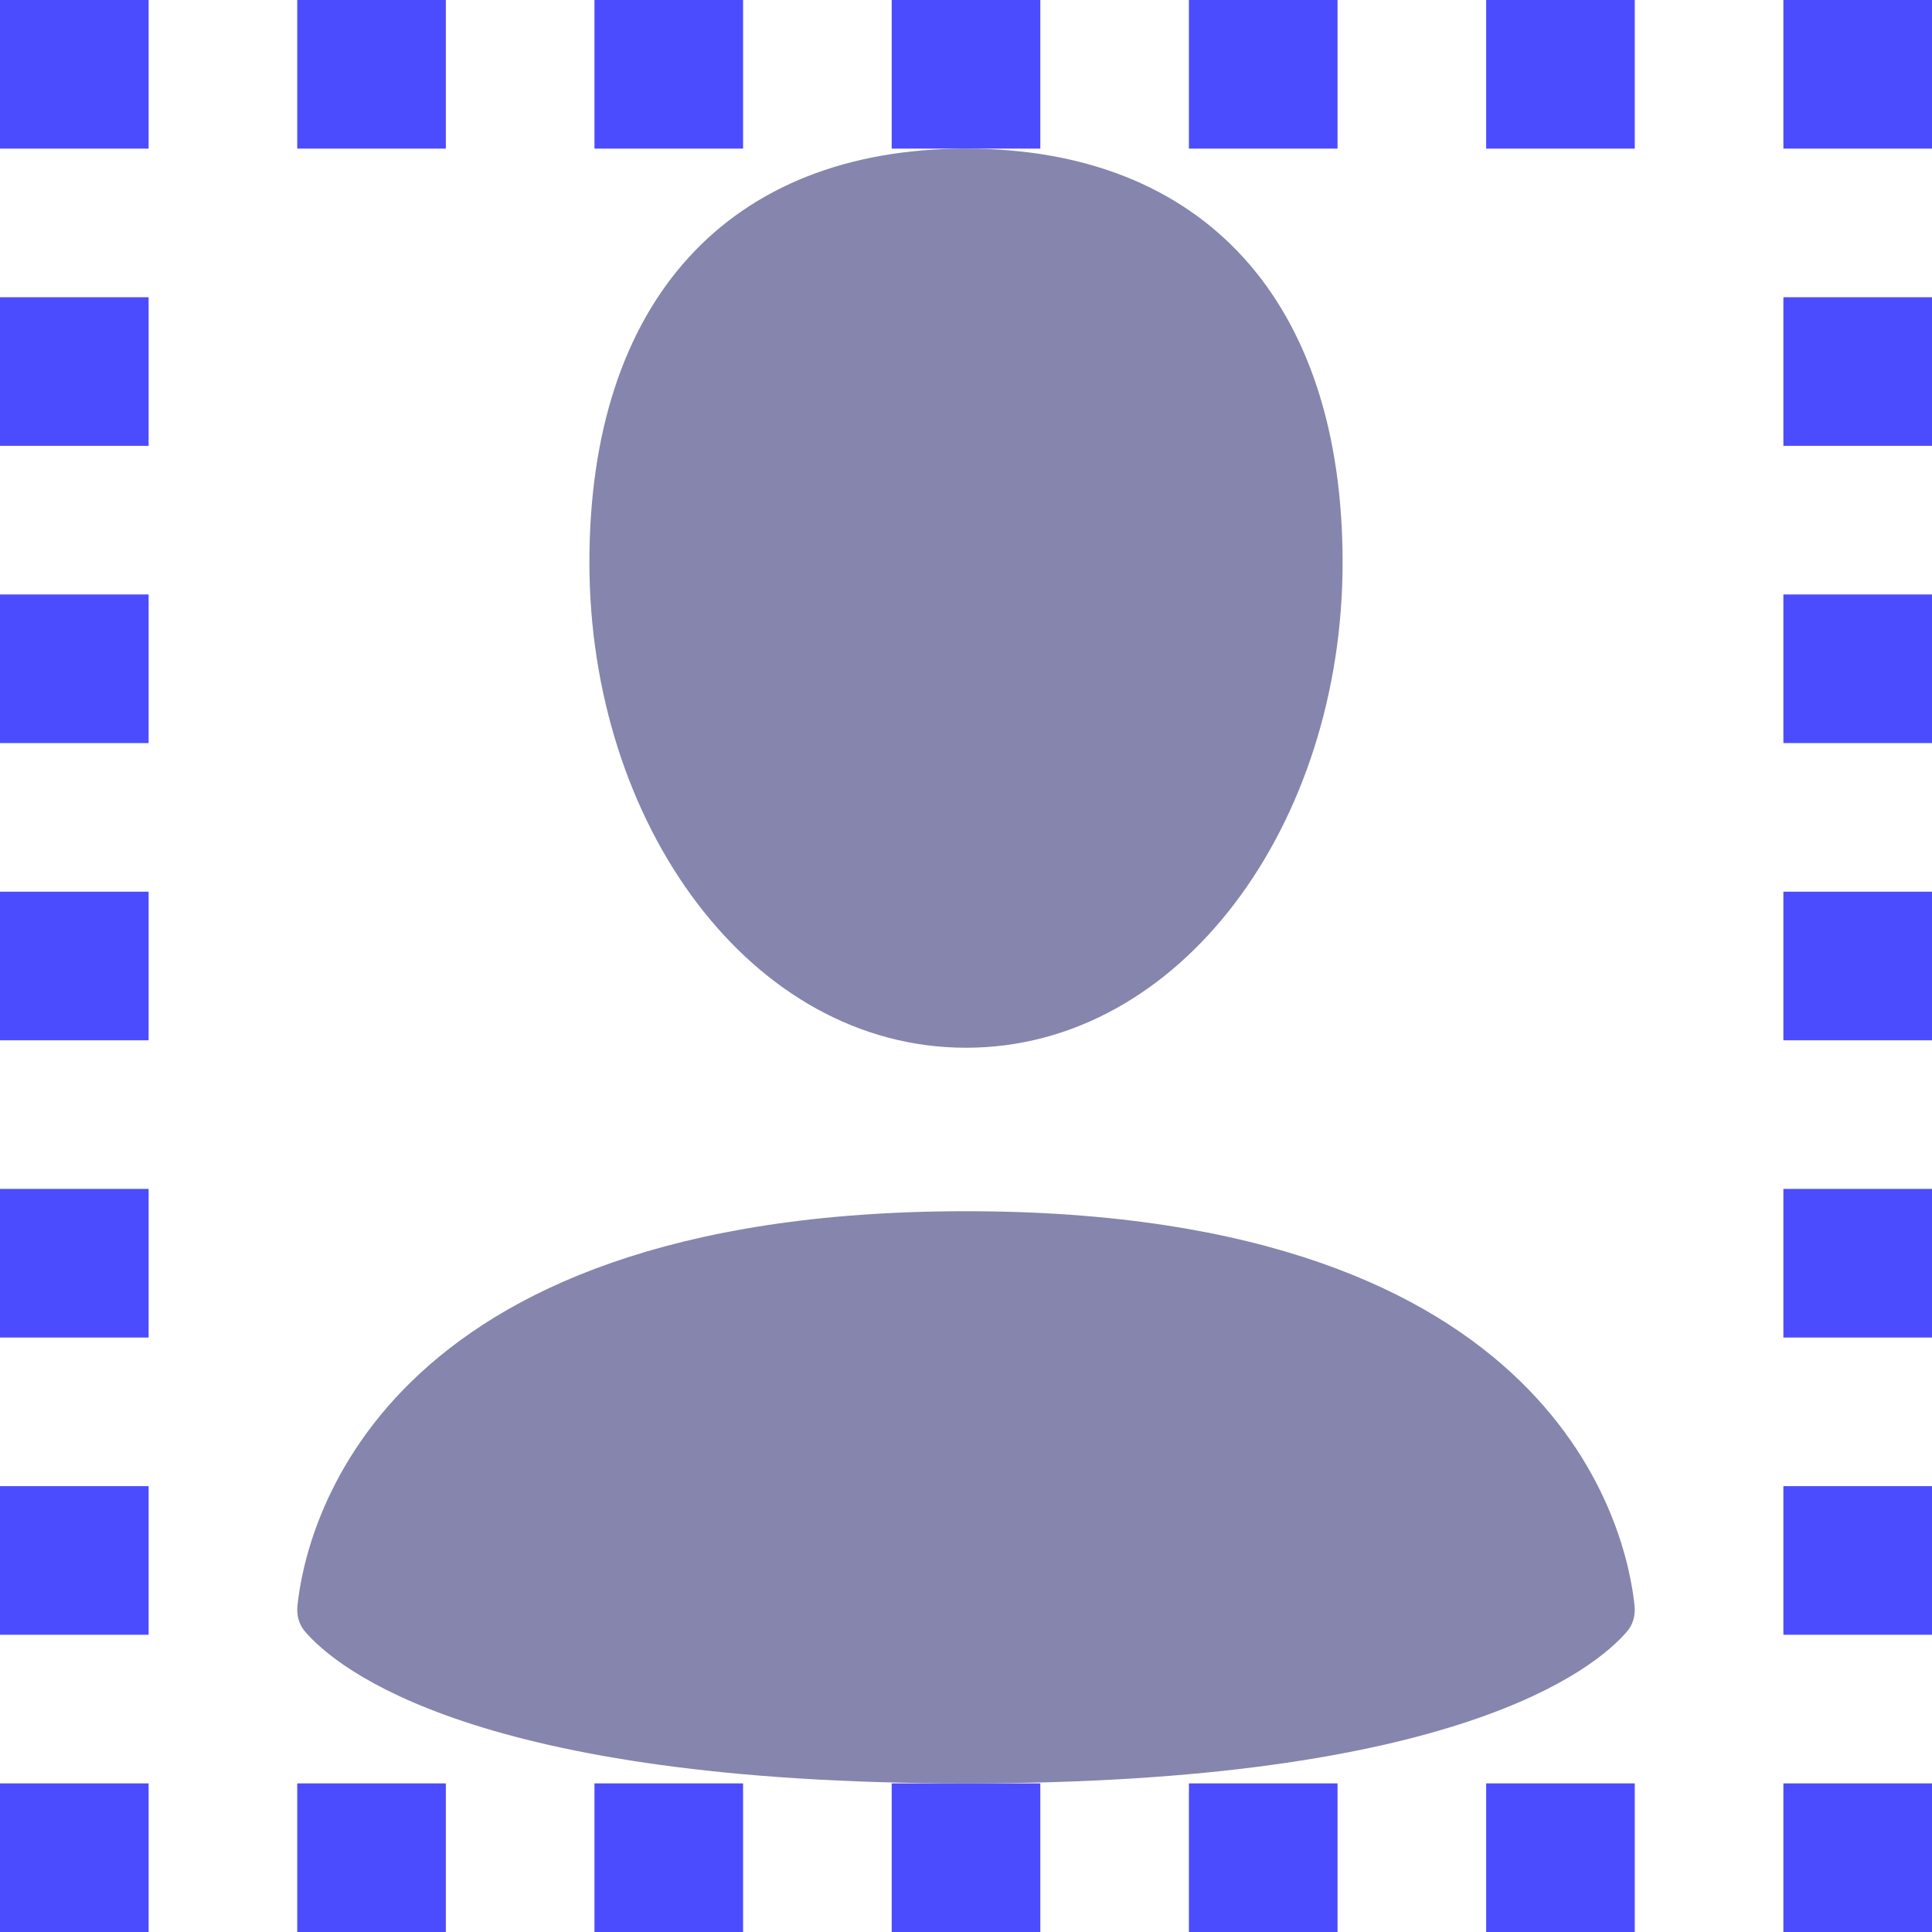 <svg width="26" height="26" viewBox="0 0 26 26" fill="none" xmlns="http://www.w3.org/2000/svg">
<path fill-rule="evenodd" clip-rule="evenodd" d="M18.068 7.569C18.068 11.084 15.896 14.1 13 14.1C10.104 14.1 7.932 11.084 7.932 7.569C7.932 4.054 9.801 2 13 2C16.199 2 18.068 4.054 18.068 7.569ZM4.105 21.957C4.539 22.461 6.406 24 13 24C19.594 24 21.461 22.461 21.895 21.957C21.979 21.859 22.01 21.736 21.997 21.609C21.897 20.638 21.002 16.3 13 16.3C4.998 16.3 4.103 20.638 4.003 21.609C3.99 21.736 4.021 21.859 4.105 21.957Z" fill="#8585AD"/>
<path d="M1 1V0.5H0.5V1H1ZM25 1H25.5V0.5H25V1ZM25 25V25.5H25.5V25H25ZM1 25H0.5V25.5H1V25ZM0.5 1V2H1.5V1H0.5ZM0.5 4V6H1.5V4H0.5ZM0.5 8V10H1.5V8H0.5ZM0.5 12V14H1.5V12H0.5ZM0.5 16V18H1.5V16H0.5ZM0.5 20V22H1.5V20H0.5ZM0.5 24V25H1.5V24H0.5ZM1 25.5H2V24.5H1V25.5ZM4 25.5H6V24.5H4V25.5ZM8 25.5H10V24.5H8V25.5ZM12 25.5H14V24.5H12V25.5ZM16 25.5H18V24.5H16V25.5ZM20 25.5H22V24.5H20V25.5ZM24 25.5H25V24.5H24V25.5ZM25.5 25V24H24.5V25H25.5ZM25.5 22V20H24.5V22H25.5ZM25.5 18V16H24.5V18H25.5ZM25.5 14V12H24.5V14H25.5ZM25.5 10V8H24.5V10H25.5ZM25.5 6V4H24.5V6H25.5ZM25.5 2V1H24.5V2H25.5ZM25 0.5H24V1.5H25V0.5ZM22 0.5H20V1.5H22V0.5ZM18 0.5H16V1.5H18V0.5ZM14 0.5H12V1.5H14V0.5ZM10 0.5H8V1.5H10V0.5ZM6 0.5H4V1.5H6V0.5ZM2 0.5H1V1.5H2V0.5ZM1 1V0H0V1H1ZM25 1H26V0H25V1ZM25 25V26H26V25H25ZM1 25H0V26H1V25ZM0 1V2H2V1H0ZM0 4V6H2V4H0ZM0 8V10H2V8H0ZM0 12V14H2V12H0ZM0 16V18H2V16H0ZM0 20V22H2V20H0ZM0 24V25H2V24H0ZM1 26H2V24H1V26ZM4 26H6V24H4V26ZM8 26H10V24H8V26ZM12 26H14V24H12V26ZM16 26H18V24H16V26ZM20 26H22V24H20V26ZM24 26H25V24H24V26ZM26 25V24H24V25H26ZM26 22V20H24V22H26ZM26 18V16H24V18H26ZM26 14V12H24V14H26ZM26 10V8H24V10H26ZM26 6V4H24V6H26ZM26 2V1H24V2H26ZM25 0H24V2H25V0ZM22 0H20V2H22V0ZM18 0H16V2H18V0ZM14 0H12V2H14V0ZM10 0H8V2H10V0ZM6 0H4V2H6V0ZM2 0H1V2H2V0Z" fill="#4C4CFF"/>
</svg>
